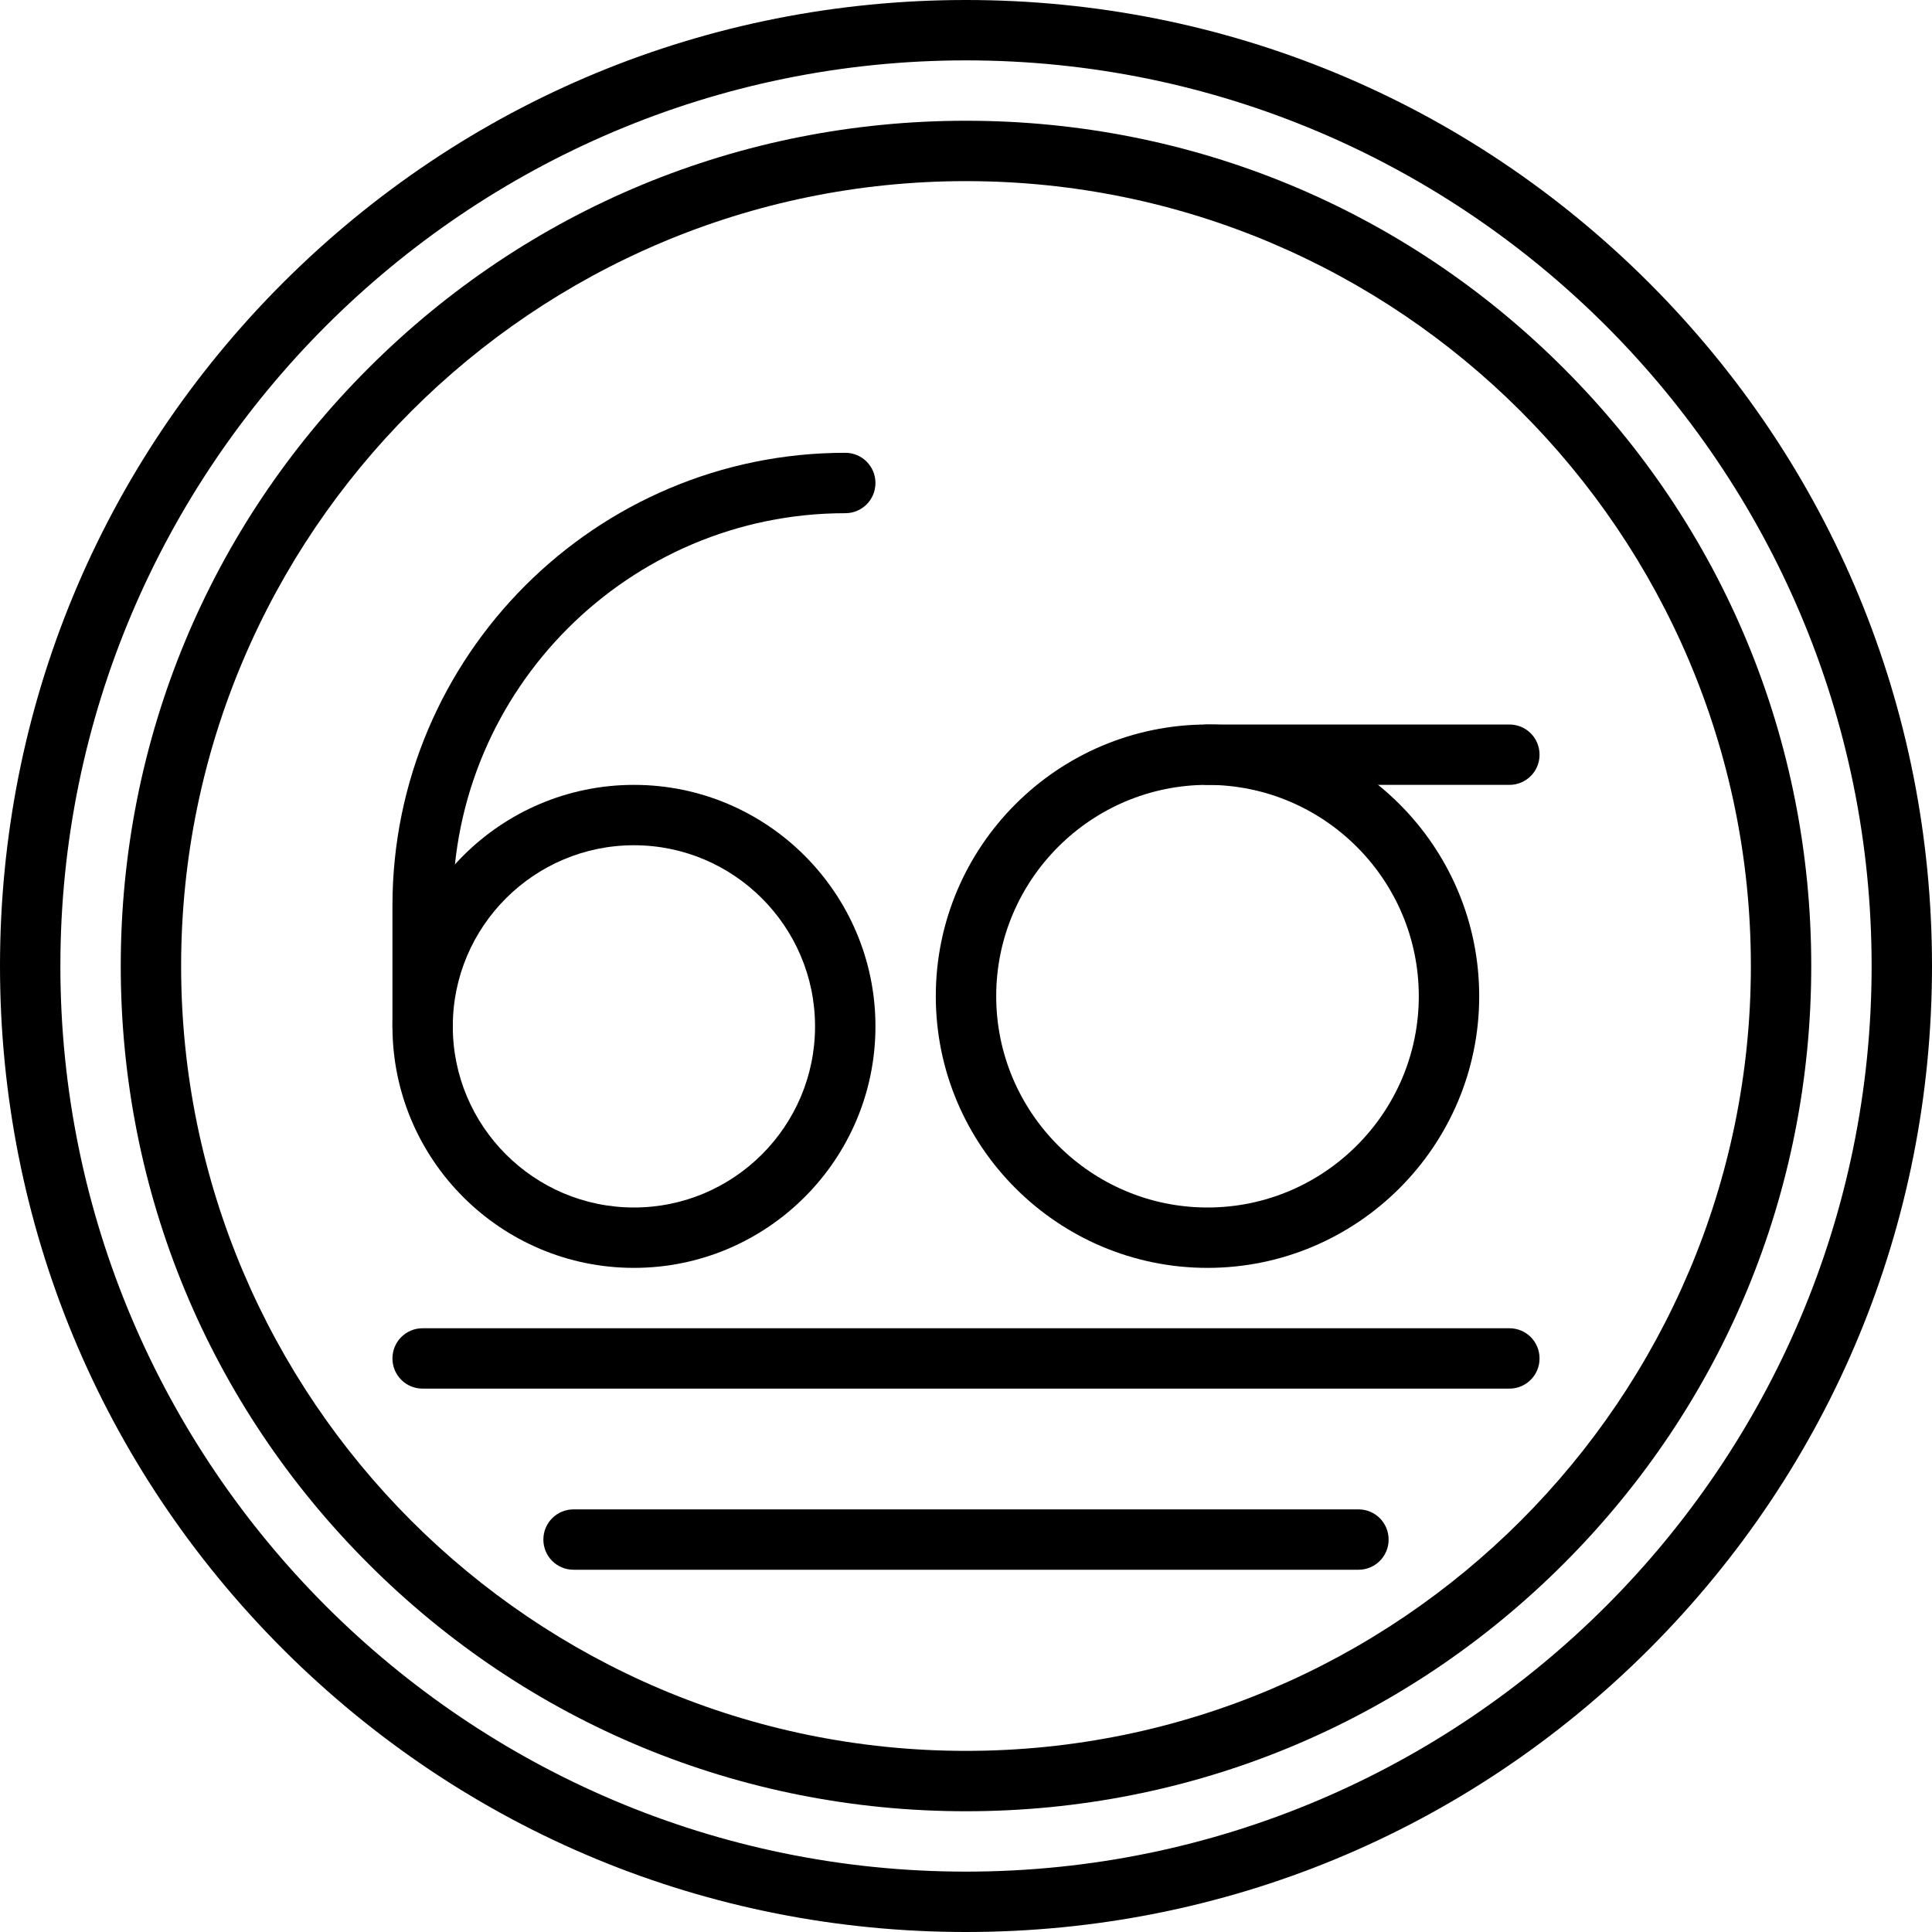 <svg xmlns="http://www.w3.org/2000/svg" xmlns:xlink="http://www.w3.org/1999/xlink" width="80" zoomAndPan="magnify" viewBox="0 0 60 60" height="80" preserveAspectRatio="xMidYMid meet" version="1.0"><path fill="#000000" d="M 30 60 C 21.988 60 14.453 56.879 8.785 51.215 C 3.121 45.547 0 38.012 0 30 C 0 21.988 3.121 14.453 8.785 8.785 C 14.453 3.121 21.988 0 30 0 C 38.012 0 45.547 3.121 51.215 8.785 C 56.879 14.453 60 21.988 60 30 C 60 38.012 56.879 45.547 51.215 51.215 C 45.547 56.879 38.012 60 30 60 Z M 30 1.875 C 14.492 1.875 1.875 14.492 1.875 30 C 1.875 45.508 14.492 58.125 30 58.125 C 45.508 58.125 58.125 45.508 58.125 30 C 58.125 14.492 45.508 1.875 30 1.875 Z M 30 1.875 " fill-opacity="1" fill-rule="nonzero"/><path fill="#000000" d="M 30 56.25 C 22.988 56.25 16.395 53.52 11.438 48.562 C 6.48 43.605 3.75 37.012 3.75 30 C 3.75 22.988 6.48 16.395 11.438 11.438 C 16.395 6.48 22.988 3.75 30 3.75 C 37.012 3.75 43.605 6.48 48.562 11.438 C 53.52 16.395 56.25 22.988 56.25 30 C 56.25 37.012 53.52 43.605 48.562 48.562 C 43.605 53.52 37.012 56.25 30 56.25 Z M 30 5.625 C 16.559 5.625 5.625 16.559 5.625 30 C 5.625 43.441 16.559 54.375 30 54.375 C 43.441 54.375 54.375 43.441 54.375 30 C 54.375 16.559 43.441 5.625 30 5.625 Z M 30 5.625 " fill-opacity="1" fill-rule="nonzero"/><path fill="#000000" d="M 19.688 39.375 C 15.551 39.375 12.188 36.012 12.188 31.875 C 12.188 27.738 15.551 24.375 19.688 24.375 C 23.824 24.375 27.188 27.738 27.188 31.875 C 27.188 36.012 23.824 39.375 19.688 39.375 Z M 19.688 26.25 C 16.586 26.25 14.062 28.773 14.062 31.875 C 14.062 34.977 16.586 37.5 19.688 37.5 C 22.789 37.5 25.312 34.977 25.312 31.875 C 25.312 28.773 22.789 26.25 19.688 26.25 Z M 19.688 26.25 " fill-opacity="1" fill-rule="nonzero"/><path fill="#000000" d="M 13.125 32.812 C 12.605 32.812 12.188 32.395 12.188 31.875 L 12.188 28.125 C 12.188 20.371 18.496 14.062 26.25 14.062 C 26.77 14.062 27.188 14.48 27.188 15 C 27.188 15.52 26.77 15.938 26.25 15.938 C 19.531 15.938 14.062 21.406 14.062 28.125 L 14.062 31.875 C 14.062 32.395 13.645 32.812 13.125 32.812 Z M 13.125 32.812 " fill-opacity="1" fill-rule="nonzero"/><path fill="#000000" d="M 37.5 39.375 C 32.848 39.375 29.062 35.59 29.062 30.938 C 29.062 26.285 32.848 22.5 37.5 22.5 C 42.152 22.5 45.938 26.285 45.938 30.938 C 45.938 35.59 42.152 39.375 37.5 39.375 Z M 37.5 24.375 C 33.883 24.375 30.938 27.32 30.938 30.938 C 30.938 34.555 33.883 37.5 37.5 37.5 C 41.117 37.5 44.062 34.555 44.062 30.938 C 44.062 27.32 41.117 24.375 37.5 24.375 Z M 37.5 24.375 " fill-opacity="1" fill-rule="nonzero"/><path fill="#000000" d="M 46.875 24.375 L 37.5 24.375 C 36.98 24.375 36.562 23.957 36.562 23.438 C 36.562 22.918 36.98 22.5 37.5 22.5 L 46.875 22.5 C 47.395 22.5 47.812 22.918 47.812 23.438 C 47.812 23.957 47.395 24.375 46.875 24.375 Z M 46.875 24.375 " fill-opacity="1" fill-rule="nonzero"/><path fill="#000000" d="M 46.875 43.125 L 13.125 43.125 C 12.605 43.125 12.188 42.707 12.188 42.188 C 12.188 41.668 12.605 41.25 13.125 41.25 L 46.875 41.25 C 47.395 41.25 47.812 41.668 47.812 42.188 C 47.812 42.707 47.395 43.125 46.875 43.125 Z M 46.875 43.125 " fill-opacity="1" fill-rule="nonzero"/><path fill="#000000" d="M 42.188 48.75 L 17.812 48.75 C 17.293 48.75 16.875 48.332 16.875 47.812 C 16.875 47.293 17.293 46.875 17.812 46.875 L 42.188 46.875 C 42.707 46.875 43.125 47.293 43.125 47.812 C 43.125 48.332 42.707 48.75 42.188 48.75 Z M 42.188 48.75 " fill-opacity="1" fill-rule="nonzero"/></svg>